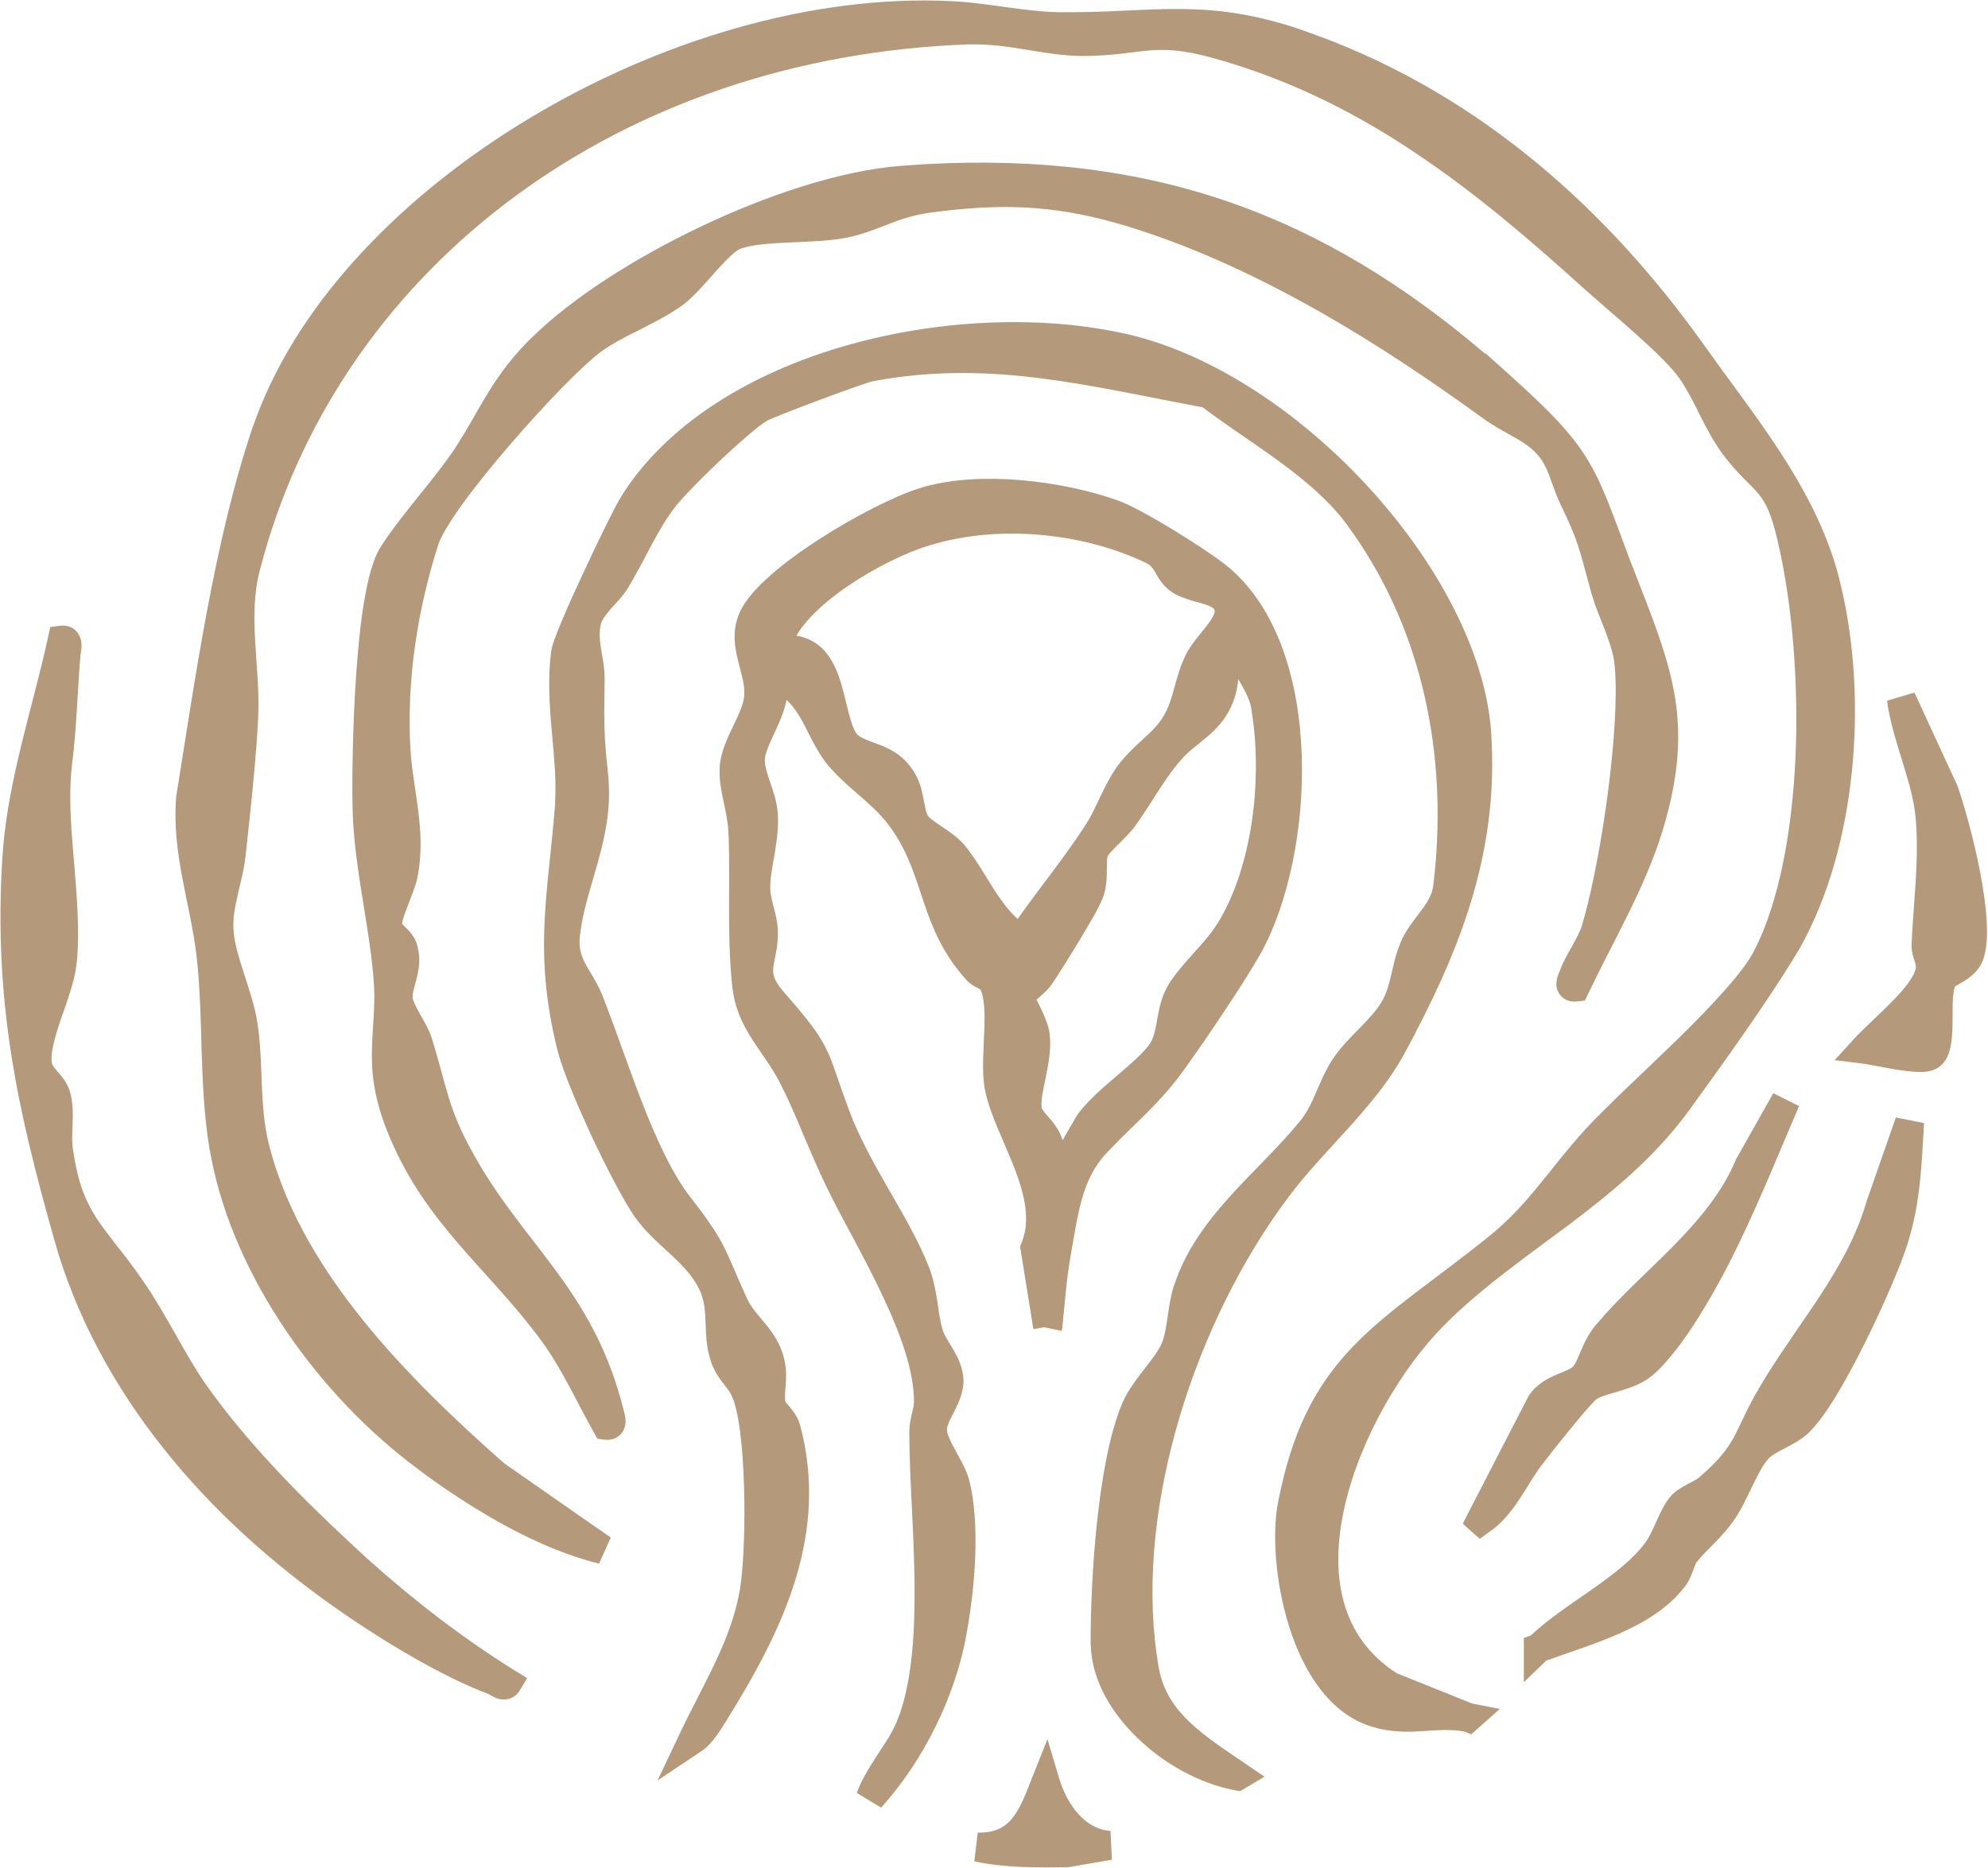 <svg width="331" height="311" viewBox="0 0 331 311" fill="none" xmlns="http://www.w3.org/2000/svg">
<g clip-path="url(#clip0_146_910)">
<path d="M299.572 158.03L298.549 159.717C293.799 167.431 286.674 177.375 281.29 184.788C275.577 192.653 268.392 198.499 261.174 203.953C254.321 209.075 247.525 213.806 241.51 219.592L240.338 220.767C233.574 227.578 226.567 239.178 223.922 250.66C221.305 262.02 223.079 272.506 232.58 278.592L245.12 283.625L249.719 284.529L246.08 287.753L244.969 288.749L243.826 288.296C241.541 287.873 239.527 288.054 237.091 288.205C234.926 288.357 232.52 288.446 229.755 287.844L228.521 287.512C221.305 285.403 216.945 278.111 214.66 270.88C212.345 263.557 211.774 255.361 212.796 250.088L213.277 247.826C215.713 236.799 219.772 229.868 225.425 224.022C228.401 220.948 231.8 218.206 235.497 215.373C239.256 212.51 243.284 209.557 247.794 205.941L249.028 204.917C251.853 202.476 254.05 200.005 256.184 197.384C258.289 194.822 260.423 192.02 262.95 189.157L264.031 187.952C267.641 184.035 273.863 178.339 279.456 172.885C282.284 170.113 284.989 167.341 287.214 164.809C289.499 162.248 291.184 160.018 292.056 158.301L292.867 156.643C296.746 148.055 298.669 136.123 299.031 123.828C299.363 111.564 298.16 99.239 295.964 90.019L295.513 88.211C294.55 84.564 293.559 83.058 292.387 81.762C291.424 80.677 289.651 79.141 287.757 76.79L286.914 75.736C285.349 73.626 284.118 71.276 283.035 69.106C281.921 66.876 280.93 64.888 279.727 63.14C278.405 61.211 275.608 58.499 272.36 55.606C270.798 54.19 269.144 52.774 267.61 51.448C266.107 50.122 264.664 48.887 263.491 47.832C254.65 39.847 245.78 32.253 236.128 25.775C226.507 19.266 216.073 13.872 204.136 10.286L201.821 9.623C196.83 8.237 193.913 8.177 191.147 8.418C188.411 8.659 185.103 9.322 180.293 9.322C176.925 9.322 173.707 8.719 170.641 8.237C167.934 7.785 165.258 7.393 162.372 7.393H161.139C103.258 9.533 57.555 43.945 43.874 92.67L43.242 95.021C42.25 98.908 42.25 102.765 42.491 106.833C42.701 110.811 43.212 115.24 42.972 119.76C42.701 125.154 42.1 131.181 41.498 136.876L40.897 142.39C40.657 144.68 40.025 147.031 39.574 149.02C39.093 151.129 38.762 152.967 38.883 154.745L38.943 155.559C39.183 157.487 39.815 159.596 40.596 162.007C41.438 164.629 42.461 167.582 42.882 170.444L43.062 171.77C43.423 174.844 43.483 177.918 43.603 180.78C43.754 184.095 43.964 187.259 44.746 190.393L45.257 192.321C50.94 212.089 67.447 229.084 83.954 243.638L101.695 255.993L99.74 260.331C89.637 257.86 79.354 251.654 71.296 245.868L69.732 244.692C52.954 232.308 39.063 212.601 35.214 192.984L34.853 191.086C33.951 185.601 33.741 180.087 33.56 174.723C33.44 169.962 33.32 165.382 32.899 160.802L32.688 158.873C32.177 154.654 31.215 150.737 30.403 146.398C29.591 142.149 28.96 137.659 29.321 132.928V132.718C32.418 113.553 35.665 89.958 42.07 71.125L42.761 69.257C50.068 49.821 67.267 32.283 88.013 19.778C109.482 6.821 135.1 -0.954 158.403 0.191L159.515 0.252C162.131 0.432 164.868 0.824 167.484 1.186C170.55 1.608 173.467 1.969 176.173 2.029H178.909C192.29 1.969 201.19 -0.261 216.404 4.862L219.08 5.826C246.834 15.951 267.97 35.357 283.635 57.324L286.823 61.754C294.43 72.12 302.639 82.907 306.067 95.714L306.518 97.552C310.938 116.024 309.315 140.823 299.572 158.03Z" fill="#B4997B"/>
<path d="M87.773 279.374L86.571 281.395C86.09 282.208 85.308 282.81 84.285 282.932C83.444 283.053 82.752 282.781 82.421 282.629C82.03 282.449 81.7 282.237 81.519 282.148C81.369 282.057 81.309 282.028 81.309 282.028C74.002 279.285 65.343 274.101 59.178 269.973C47.632 262.261 37.229 253.28 28.78 243.066C20.301 232.849 13.716 221.459 9.747 208.833L9.025 206.363C2.771 184.275 -1.018 166.647 0.366 143.203L0.546 140.793C1.057 135.127 2.2 129.643 3.493 124.279C4.996 118.042 6.68 112.166 8.003 106.079L8.364 104.391L10.047 104.181C10.889 104.09 11.972 104.241 12.754 105.145C13.415 105.898 13.535 106.772 13.565 107.194C13.595 107.646 13.535 108.098 13.505 108.369C13.475 108.52 13.445 108.67 13.445 108.761C13.445 108.791 13.445 108.851 13.415 108.851V108.911C12.904 114.667 12.784 121.146 12.002 127.202C11.791 128.98 11.701 130.788 11.701 132.686C11.701 136.152 12.002 139.798 12.333 143.565C12.754 148.868 13.265 154.443 12.844 159.626L12.723 160.65C12.423 163.422 11.07 166.978 10.078 169.871C9.566 171.408 9.115 172.854 8.845 174.12C8.634 175.084 8.574 175.868 8.574 176.44L8.634 176.952L8.694 177.193C8.815 177.465 9.025 177.766 9.536 178.369C10.138 179.031 11.22 180.207 11.701 181.924L11.852 182.587C12.152 184.154 12.152 185.691 12.092 186.987C12.032 188.584 11.972 189.819 12.092 190.995L12.423 193.044C13.205 197.533 14.437 200.245 16.001 202.716C16.963 204.193 18.046 205.579 19.369 207.297C20.692 208.954 22.195 210.882 23.819 213.263C25.833 216.156 27.577 219.259 29.261 222.213C30.915 225.137 32.508 227.968 34.342 230.59L34.523 230.831C40.867 239.811 49.527 248.7 57.946 256.535L61.163 259.518C68.77 266.328 76.859 272.626 85.729 278.14L87.743 279.374H87.773Z" fill="#B4997B"/>
<path d="M320.35 186.987C319.959 193.587 319.807 199.975 317.673 206.875C316.62 210.31 313.765 217.03 310.606 223.388C309.013 226.582 307.33 229.746 305.707 232.399C304.113 235.019 302.459 237.34 300.954 238.726C299.752 239.811 298.28 240.535 297.198 241.108C295.995 241.74 295.152 242.192 294.581 242.734C293.77 243.518 292.956 244.993 291.965 247.013C291.062 248.851 290.011 251.171 288.897 252.828C287.846 254.396 286.612 255.722 285.5 256.867C284.598 257.769 283.818 258.553 283.124 259.338L282.433 260.151C282.433 260.151 282.253 260.483 281.921 261.387C281.652 262.14 281.261 263.285 280.359 264.37C277.502 267.986 273.383 270.336 269.233 272.143C265.325 273.832 260.934 275.217 257.446 276.483L253.719 280.069V272.716L254.861 272.294C257.869 269.492 261.686 266.99 265.085 264.611C268.721 262.049 271.94 259.578 273.985 256.776L274.434 256.083C274.886 255.299 275.308 254.336 275.848 253.191C276.451 251.834 277.262 250.057 278.405 248.851L278.736 248.551C279.516 247.856 280.51 247.374 281.141 247.013C282.044 246.561 282.644 246.229 283.064 245.837L284.178 244.844C289.379 240.023 288.808 238.093 292.836 231.192L294.01 229.233C296.835 224.653 300.143 220.134 303 215.795C306.338 210.672 309.224 205.549 310.818 199.884V199.794L310.878 199.734L315.659 186.053L320.35 186.987Z" fill="#B4997B"/>
<path d="M330.422 158.995L330.213 159.718C329.551 161.617 328.077 162.671 327.085 163.304C326.725 163.545 325.943 163.967 325.792 164.057C325.643 164.178 325.551 164.238 325.491 164.268C325.463 164.359 325.311 164.781 325.191 165.805C325.1 166.89 325.1 168.186 325.1 169.662C325.1 171.018 325.071 172.585 324.829 173.911C324.649 175.086 324.138 176.985 322.395 177.919C321.792 178.25 321.161 178.371 320.65 178.431C320.139 178.491 319.598 178.491 319.056 178.461C318.005 178.401 316.802 178.25 315.659 178.069C314.517 177.888 313.345 177.647 312.352 177.467C311.84 177.376 311.389 177.286 311.029 177.226L310.097 177.075L305.467 176.502L308.592 173.067L309.255 172.374C309.946 171.681 310.729 170.898 311.569 170.114C312.683 169.06 313.885 167.914 314.997 166.769C316.139 165.624 317.133 164.509 317.853 163.485C318.607 162.4 318.907 161.647 318.967 161.225C319.027 160.954 318.967 160.652 318.787 160.02C318.636 159.537 318.216 158.422 318.276 157.247C318.576 150.407 319.447 144.019 319.056 137.57L318.967 136.305C318.696 133.201 317.793 130.158 316.771 126.873C315.81 123.679 314.668 120.214 314.185 116.658L318.756 115.302L325.823 130.64V130.73L325.912 130.82C326.994 133.894 328.559 139.439 329.642 144.953C330.182 147.725 330.602 150.528 330.753 152.998C330.904 155.138 330.873 157.247 330.422 158.995Z" fill="#B4997B"/>
<path d="M185.133 309.628L177.947 310.864H177.767L177.557 310.893C172.655 310.924 167.394 311.015 162.222 309.899L162.793 305.107H163.334C166.01 305.047 167.484 304.054 168.566 302.697C169.919 301.039 170.731 298.78 171.843 295.978L174.399 289.56L176.384 296.189C177.677 300.407 180.563 304.506 184.893 304.838L185.133 309.628Z" fill="#B4997B"/>
<path d="M235.648 172.043L233.934 175.237C231.378 179.968 227.921 184.036 224.462 187.863C221.396 191.268 218.359 194.432 215.683 197.807L214.54 199.283C199.085 219.894 189.133 250.448 192.561 275.279L192.922 277.659L193.072 278.323C194.575 285.193 200.228 288.809 207.384 293.661L210.541 295.8L207.264 297.758L206.482 298.21L205.58 298.061C199.717 296.945 193.793 293.661 189.344 289.321C185.164 285.284 182.007 280.071 181.646 274.587L181.586 273.471C181.586 268.289 181.857 260.875 182.638 253.554C183.42 246.291 184.683 238.848 186.788 233.787C187.75 231.465 189.434 229.356 190.757 227.638C192.23 225.771 193.252 224.354 193.643 223.089L193.884 222.215C194.094 221.31 194.245 220.316 194.425 219.141C194.635 217.695 194.876 215.947 195.387 214.29L195.778 213.175C197.732 207.69 201.22 203.14 204.889 199.072C206.873 196.903 208.948 194.793 210.902 192.774C212.887 190.725 214.751 188.737 216.405 186.718L216.826 186.175C217.758 184.909 218.389 183.584 219.021 182.107C219.742 180.48 220.524 178.521 221.697 176.623L222.238 175.839C223.471 174.092 225.033 172.555 226.358 171.199C227.95 169.572 229.275 168.156 230.146 166.619L230.417 166.106C230.989 164.901 231.318 163.666 231.649 162.249C232.009 160.713 232.4 158.784 233.212 156.886L233.574 156.072C234.536 154.234 235.828 152.697 236.702 151.492C237.782 150.045 238.476 148.84 238.656 147.333L238.865 145.375C240.85 125.879 237.031 105.659 225.456 89.025L224.282 87.368C221.426 83.481 217.517 80.166 213.157 76.942C210.962 75.345 208.737 73.808 206.452 72.241C204.347 70.795 202.243 69.318 200.228 67.811C181.375 64.286 165.62 60.097 147.038 63.171L145.204 63.502C145.204 63.502 145.113 63.502 144.993 63.563C144.813 63.593 144.602 63.683 144.302 63.774C143.76 63.955 143.039 64.196 142.197 64.497C140.543 65.07 138.408 65.853 136.334 66.636C134.229 67.42 132.124 68.234 130.5 68.866C129.688 69.198 128.967 69.499 128.456 69.71C127.914 69.951 127.674 70.041 127.674 70.072C126.261 70.915 123.134 73.627 119.886 76.671C117.09 79.323 114.444 82.004 113.121 83.541L112.61 84.144C110.986 86.223 109.723 88.392 108.491 90.713C107.589 92.4 106.656 94.239 105.604 96.077L104.552 97.915C103.74 99.21 102.447 100.536 101.635 101.44C100.673 102.555 100.192 103.309 100.041 103.911C99.741 105.147 99.831 106.352 100.041 107.829C100.252 109.215 100.673 111.083 100.673 112.981C100.643 115.302 100.613 117.11 100.613 118.767C100.613 121.811 100.733 124.342 101.214 128.53L101.304 129.585C101.725 134.677 100.763 139.137 99.621 143.265C98.538 147.213 97.365 150.648 96.764 154.264L96.553 155.861C96.343 157.79 96.734 159.025 97.395 160.321C97.786 161.044 98.177 161.707 98.719 162.611C99.23 163.485 99.801 164.509 100.282 165.685L101.034 167.643C101.816 169.662 102.597 171.832 103.409 174.092C104.522 177.135 105.634 180.269 106.837 183.373C109.272 189.64 111.918 195.426 114.925 199.283L116.879 201.844C118.593 204.195 119.646 205.822 120.518 207.57C121.63 209.709 122.532 212.18 124.306 216.037L124.607 216.67C125.359 218.026 126.351 219.051 127.614 220.617C128.967 222.305 130.41 224.414 130.801 227.578L130.861 228.061C130.921 229.175 130.861 230.291 130.771 231.134C130.681 232.218 130.681 232.911 130.771 233.395C130.801 233.424 130.891 233.575 131.402 234.148C131.823 234.66 132.575 235.504 133.026 236.71L133.206 237.22L133.628 238.937C137.656 256.657 129.809 272.205 120.969 286.43C120.548 287.091 119.976 288.056 119.315 288.96C118.654 289.865 117.812 290.887 116.699 291.611L109.483 296.432L113.211 288.568C114.203 286.459 115.256 284.409 116.278 282.422C117.3 280.432 118.293 278.474 119.195 276.545C121.029 272.628 122.502 268.77 123.224 264.492L123.404 263.136C123.825 259.58 124.066 253.643 123.885 247.737C123.795 244.393 123.585 241.107 123.224 238.336C122.833 235.473 122.352 233.395 121.781 232.31L121.54 231.826C121.239 231.374 120.879 230.924 120.398 230.291C119.766 229.476 119.014 228.422 118.473 226.976L118.173 226.041C117.571 223.933 117.541 221.973 117.481 220.346C117.421 218.659 117.361 217.303 116.91 215.886L116.699 215.284C115.767 212.964 114.083 211.125 112.008 209.167C110.295 207.54 108.13 205.732 106.416 203.562L105.694 202.628C103.83 199.916 100.973 194.402 98.418 188.978C96.223 184.216 94.118 179.244 93.126 175.96L92.765 174.664C88.766 158.302 91.261 148.96 92.404 134.075L92.464 132.628C92.585 129.283 92.224 125.758 91.893 121.931C91.502 117.682 91.171 113.072 91.773 108.431L91.863 107.949C91.983 107.407 92.194 106.804 92.404 106.232C92.735 105.388 93.126 104.363 93.607 103.218C94.569 100.928 95.832 98.126 97.155 95.323C99.711 89.779 102.567 83.963 103.619 82.366L104.341 81.251C112.189 69.8 125.629 61.996 140.333 57.687C155.517 53.257 172.355 52.413 186.457 55.367L187.87 55.668C202.213 59.073 216.585 68.896 227.65 80.889C239.047 93.244 247.314 108.341 248.277 121.871L248.368 123.709C249.179 141.488 243.706 156.584 235.619 172.043H235.648Z" fill="#B4997B"/>
<path d="M299.543 184.155C296.326 191.628 293.167 199.493 289.531 207.026L287.937 210.25C286.703 212.661 284.509 216.729 282.012 220.556C280.781 222.455 279.427 224.352 278.073 225.95C276.931 227.335 275.699 228.632 274.405 229.536L273.834 229.897C272.271 230.862 270.166 231.434 268.692 231.887C267.85 232.127 267.159 232.339 266.618 232.548C266.016 232.791 265.776 232.972 265.747 233C264.813 233.876 263.159 235.834 261.417 237.973C260.545 239.058 259.672 240.112 258.891 241.107L256.935 243.607C255.584 245.296 254.65 247.073 253.238 249.212C252.096 250.99 250.713 252.89 248.788 254.456L247.917 255.089L246.383 256.203L244.94 254.938L243.555 253.672L244.398 252.015L254.41 232.608L254.47 232.488L254.53 232.368C255.855 230.381 257.869 229.416 259.283 228.812C260.094 228.451 260.634 228.271 261.177 227.999C261.657 227.758 261.868 227.578 261.957 227.487C262.048 227.395 262.199 227.155 262.439 226.702C262.648 226.25 262.859 225.709 263.159 225.045C263.702 223.78 264.453 222.063 265.687 220.616L267.19 218.899C270.738 214.951 275.008 211.124 278.705 207.358C283.006 202.958 286.823 198.408 289.048 193.014L289.108 192.864L289.199 192.743L295.244 182.016L299.543 184.155Z" fill="#B4997B"/>
<path d="M276.782 138.413C273.865 147.905 268.512 156.855 264.482 165.353L263.882 166.588L262.528 166.739C261.928 166.799 260.785 166.769 259.912 165.835C259.071 164.931 259.1 163.846 259.16 163.394C259.22 162.912 259.371 162.46 259.463 162.219C259.523 162.068 259.583 161.948 259.612 161.827C259.672 161.737 259.672 161.706 259.703 161.676L259.912 161.104C260.454 159.778 261.177 158.542 261.777 157.488C262.468 156.222 263.039 155.198 263.371 154.143L263.942 152.124C265.296 147.062 266.707 139.619 267.701 132.085C268.752 124.01 269.295 116.145 268.872 111.203L268.784 110.269C268.572 108.672 267.97 106.894 267.219 104.905C266.678 103.489 266.016 101.922 265.476 100.385L264.993 98.849C263.251 92.611 263.011 90.833 260.845 86.132L259.792 83.902C259.191 82.667 258.709 81.251 258.289 80.106C257.958 79.171 257.658 78.358 257.297 77.665L256.935 77.002C255.944 75.344 254.621 74.29 252.936 73.265C251.373 72.331 248.937 71.126 246.834 69.589C238.444 63.502 229.304 57.325 219.682 51.871C210.06 46.416 199.987 41.656 189.794 38.341L187.81 37.708C176.805 34.363 168.235 33.791 156.9 35.147L154.585 35.448C152.089 35.81 150.104 36.472 148.09 37.256C146.105 38.009 143.941 38.913 141.505 39.456C138.558 40.119 134.95 40.209 131.763 40.36C128.846 40.48 126.26 40.631 124.186 41.143L123.344 41.384C123.103 41.475 122.592 41.746 121.81 42.469C121.029 43.162 120.217 44.066 119.285 45.06C117.841 46.688 116.037 48.797 114.414 50.183L113.722 50.756C111.497 52.383 108.881 53.679 106.536 54.884C104.1 56.089 101.875 57.234 99.981 58.621C98.508 59.735 96.192 61.875 93.516 64.617C90.84 67.359 87.803 70.674 84.857 74.109C81.94 77.484 79.174 80.919 77.039 83.872C74.814 86.946 73.431 89.296 73.01 90.562C69.522 101.41 67.718 113.102 68.319 124.402L68.41 125.697C68.65 128.65 69.191 131.513 69.612 134.767C70.033 138.112 70.274 141.668 69.642 145.374L69.492 146.128C69.222 147.544 68.349 149.563 67.808 151.009C67.507 151.793 67.237 152.516 67.087 153.088C66.996 153.45 66.966 153.661 66.936 153.781C67.056 153.932 67.177 154.083 67.478 154.354C67.989 154.866 69.101 155.891 69.492 157.458L69.672 158.301C70.003 160.23 69.642 161.887 69.312 163.153C69.101 163.936 68.951 164.388 68.83 164.961C68.77 165.202 68.74 165.413 68.71 165.564V166.227C68.861 166.799 69.251 167.613 69.883 168.758C70.484 169.843 71.446 171.409 71.897 172.856C73.01 176.442 73.641 179.124 74.423 181.745C75.175 184.397 76.107 186.928 77.791 190.213L78.603 191.719C82.692 199.222 87.382 204.616 91.923 210.703C96.463 216.79 100.642 223.329 103.318 232.822L103.83 234.749L103.98 235.353C104.07 235.714 104.161 236.166 104.161 236.587C104.161 237.01 104.1 237.944 103.379 238.757C102.537 239.693 101.424 239.782 100.672 239.693L99.47 239.541L98.868 238.485C96.072 233.455 93.817 228.511 90.75 224.082L90.119 223.209C85.699 217.182 80.978 212.481 76.287 207.027C71.988 202.025 67.929 196.571 64.952 189.489L64.35 188.043C62.125 182.257 61.794 178.159 61.945 174.242C62.035 170.777 62.456 167.974 62.276 164.147L62.155 162.43C61.764 158.03 60.983 153.51 60.231 148.779C59.57 144.681 58.968 140.432 58.758 136.153L58.698 134.315C58.607 130.036 58.698 121.057 59.299 112.348C59.6 108.009 60.021 103.67 60.652 99.994C61.254 96.468 62.065 93.123 63.358 91.104L64.02 90.08C65.643 87.669 67.628 85.198 69.552 82.787C71.807 79.985 74.002 77.273 75.746 74.651L76.468 73.506C78.122 70.915 79.294 68.625 80.858 66.063C82.572 63.201 84.526 60.338 87.563 57.174L88.856 55.908C95.411 49.55 105.483 43.102 116.158 37.979C127.553 32.495 139.941 28.397 149.954 27.613L153.893 27.342C192.35 25.203 220.403 35.99 247.314 58.922V58.801L251.344 62.417C258.138 68.534 261.748 72.271 264.362 76.58C266.918 80.799 268.481 85.529 271.398 93.274L273.683 99.15C275.879 104.815 277.713 109.817 278.676 114.91C279.998 121.84 279.667 128.952 276.782 138.413Z" fill="#B4997B"/>
<path d="M216.736 125.637C216.315 113.674 212.887 101.41 204.528 94.419L203.686 93.756C202.032 92.46 198.635 90.231 195.237 88.151C191.899 86.132 188.261 84.083 186.217 83.36C181.526 81.673 175.663 80.407 169.799 79.925C164.327 79.473 158.674 79.714 153.893 81.04L152.931 81.341C148.932 82.607 142.377 85.921 136.484 89.718C133.537 91.617 130.681 93.666 128.366 95.715C126.111 97.673 124.096 99.843 123.164 101.952L122.923 102.525C121.901 105.297 122.352 107.919 122.893 110.028C123.495 112.469 124.036 114.036 123.916 115.753C123.825 117.2 123.074 118.797 122.021 120.997C121.149 122.835 120.007 125.185 119.826 127.626V128.108C119.736 129.916 120.127 131.845 120.488 133.502C120.849 135.28 121.179 136.726 121.24 138.022L121.33 139.559C121.45 143.205 121.39 147.062 121.39 151.009C121.39 155.469 121.45 160.049 121.931 164.328L122.021 164.991C122.502 168.336 123.856 170.897 125.329 173.188C126.983 175.749 128.486 177.617 129.839 180.239C131.222 182.921 132.455 185.783 133.688 188.766C134.951 191.689 136.214 194.733 137.627 197.626C138.92 200.307 140.543 203.291 142.167 206.334C143.79 209.378 145.444 212.541 146.948 215.736C149.985 222.154 152.18 228.302 152.18 233.364C152.18 233.905 152.059 234.449 151.849 235.262C151.728 235.805 151.548 236.558 151.458 237.372L151.398 238.216C151.398 241.892 151.578 245.989 151.789 250.239C151.999 254.488 152.21 258.885 152.27 263.256C152.36 271.513 151.909 279.256 149.834 285.283L149.383 286.459C148.662 288.297 147.519 290.014 146.196 292.004C144.963 293.931 143.52 296.101 142.648 298.511L146.707 300.953C153.833 293.058 158.915 282.602 160.839 272.566L161.08 271.152C162.282 264.281 163.064 255.029 161.711 247.918L161.38 246.441L161.17 245.779C160.659 244.242 159.696 242.645 159.065 241.469C158.283 240.054 157.832 239.058 157.682 238.336V238.064L157.652 237.913C157.682 237.704 157.742 237.461 157.893 237.071C158.073 236.527 158.374 235.986 158.764 235.233C159.366 234.025 160.358 232.188 160.418 230.08V229.657C160.328 227.607 159.426 225.921 158.704 224.655C157.953 223.39 157.442 222.636 157.111 221.853L156.99 221.521C156.569 220.225 156.359 218.719 156.088 216.85C155.848 215.344 155.577 213.596 155.006 211.909L154.766 211.185C153.052 206.786 150.496 202.387 148 198.078C145.805 194.251 143.67 190.454 142.017 186.506L141.355 184.789C140.333 182.077 139.701 180.148 139.13 178.551C138.589 176.954 138.108 175.658 137.446 174.393C136.484 172.464 135.191 170.686 132.906 167.944L130.26 164.871C129.448 163.906 129.087 163.213 128.907 162.671C128.727 162.189 128.696 161.676 128.757 161.074C128.847 160.32 128.997 159.718 129.208 158.573C129.358 157.789 129.478 156.885 129.508 155.891V154.836C129.448 153.42 129.087 152.004 128.787 150.919C128.546 150.015 128.396 149.322 128.306 148.719L128.245 148.147C128.185 146.459 128.546 144.651 128.937 142.391C129.238 140.523 129.598 138.383 129.538 136.184L129.478 135.25C129.328 133.291 128.636 131.423 128.155 130.036C127.644 128.47 127.313 127.415 127.343 126.421L127.403 125.999C127.494 125.517 127.674 124.914 128.005 124.13C128.456 123.046 128.937 122.112 129.508 120.786C130.049 119.58 130.651 118.104 130.952 116.537C131.824 117.29 132.515 118.285 133.237 119.46C133.958 120.695 134.53 121.931 135.281 123.377C136.033 124.763 136.875 126.24 137.987 127.566L138.709 128.349C140.363 130.157 142.167 131.634 143.76 133.02C145.595 134.647 147.279 136.244 148.692 138.384L149.173 139.107C151.458 142.753 152.48 146.309 153.833 150.286C155.247 154.475 156.99 158.874 160.989 163.244C161.41 163.695 161.861 163.997 162.222 164.208C162.523 164.358 162.914 164.569 163.034 164.63C163.154 164.69 163.215 164.72 163.245 164.75C163.545 165.383 163.756 166.287 163.846 167.492C163.966 168.728 163.936 170.144 163.876 171.681C163.786 174.543 163.485 178.129 163.876 180.781L164.026 181.625C164.447 183.614 165.199 185.632 166.011 187.591C167.003 189.972 167.965 192.111 168.897 194.462C170.702 199.132 171.573 203.26 170.1 206.907L169.829 207.539L169.95 208.202L172.054 221.28L173.859 220.979L176.745 221.581L176.895 221.039V220.828C177.316 216.7 177.587 212.813 178.279 208.956C179.481 202.236 180.083 196.48 184.082 192.141L185.826 190.333C187.54 188.586 189.133 187.079 190.847 185.391C193.072 183.162 195.297 180.751 197.582 177.497L200.559 173.248C203.686 168.667 207.204 163.394 209.579 159.296L210.031 158.513C214.541 150.256 217.156 137.721 216.736 125.637ZM122.202 128.741V128.439C122.202 128.711 122.202 129.012 122.262 129.283C122.232 129.102 122.202 128.922 122.202 128.741ZM169.439 152.998C167.995 151.702 166.823 150.105 165.65 148.328C164.327 146.278 162.884 143.687 161.23 141.517L160.478 140.583C159.456 139.378 157.832 138.293 156.69 137.54C156.058 137.118 155.547 136.756 155.126 136.425C154.886 136.244 154.766 136.123 154.675 136.033L154.585 135.943L154.404 135.641C154.074 134.948 154.014 134.165 153.653 132.508C153.352 130.85 152.751 128.891 151.007 126.933L150.646 126.571L150.015 125.999C148.511 124.733 146.767 124.1 145.504 123.648C144.061 123.106 143.309 122.805 142.889 122.413L142.708 122.262L142.528 122.021C142.137 121.418 141.746 120.394 141.325 118.767C140.904 117.17 140.423 114.91 139.792 112.981C139.13 111.053 138.138 108.883 136.274 107.407C135.191 106.593 133.988 106.05 132.605 105.84C132.936 105.237 133.387 104.604 133.898 103.971C135.311 102.224 137.176 100.506 139.341 98.879C143.67 95.624 148.872 92.942 152.631 91.526C164.297 87.157 179.451 88.302 190.757 93.696L191.027 93.846C191.629 94.178 191.899 94.57 192.23 95.082C192.561 95.654 193.252 97.071 194.515 98.125L194.906 98.427C195.808 99.09 196.831 99.481 197.703 99.752C198.184 99.933 198.695 100.084 199.176 100.205C199.627 100.325 200.048 100.446 200.469 100.566C201.281 100.837 201.732 101.048 202.002 101.259C202.153 101.38 202.213 101.47 202.243 101.741V101.952C202.243 101.952 202.123 102.284 202.002 102.525C201.762 103.037 201.371 103.61 200.8 104.333C200.529 104.664 200.258 105.026 199.958 105.388C199.657 105.779 199.326 106.171 199.025 106.563C198.574 107.135 198.123 107.798 197.703 108.491L197.342 109.214C196.41 111.143 195.928 113.072 195.477 114.668C195.027 116.356 194.576 117.772 193.764 119.158L193.463 119.671C192.681 120.846 191.629 121.871 190.336 123.046C189.133 124.16 187.69 125.456 186.427 127.053L185.916 127.746C184.743 129.434 183.871 131.212 183.119 132.809C182.518 134.074 182.007 135.189 181.406 136.244L180.774 137.299C178.85 140.282 176.715 143.175 174.52 146.098C172.836 148.358 171.092 150.648 169.439 152.998ZM208.437 136.756C207.505 142.964 205.671 148.9 202.844 153.541L202.243 154.444C201.311 155.861 199.898 157.398 198.304 159.175C197.011 160.622 195.568 162.279 194.545 163.937L194.155 164.66C193.192 166.558 192.892 168.547 192.621 170.053C192.35 171.5 192.14 172.494 191.719 173.308L191.539 173.639C191.118 174.302 190.396 175.116 189.344 176.11C188.291 177.105 187.119 178.129 185.826 179.214C183.39 181.293 180.504 183.764 178.97 186.235V186.295L176.926 189.821C176.865 189.67 176.835 189.49 176.745 189.339C176.174 187.742 175.001 186.476 174.37 185.753C173.979 185.301 173.738 185 173.588 184.728C173.498 184.608 173.468 184.518 173.438 184.487V184.427C173.287 183.252 173.618 181.745 174.099 179.485C174.46 177.677 174.911 175.477 174.851 173.278L174.791 172.314L174.7 171.681C174.4 170.204 173.648 168.577 173.107 167.492C172.926 167.131 172.746 166.739 172.566 166.438C172.566 166.407 172.656 166.377 172.686 166.347C173.017 166.046 173.438 165.684 173.799 165.353C174.159 165.021 174.58 164.599 174.941 164.117L175.783 162.882C176.775 161.345 178.248 159.025 179.632 156.735C180.534 155.228 181.436 153.691 182.187 152.396C182.849 151.16 183.48 149.924 183.751 149.141L183.931 148.508C184.292 147.032 184.292 145.555 184.292 144.531C184.292 143.145 184.352 142.632 184.503 142.391C184.533 142.361 184.653 142.21 184.924 141.909C185.254 141.547 185.675 141.095 186.156 140.613C187.058 139.739 188.261 138.534 188.923 137.63L190.005 136.093C191.057 134.526 192.05 132.929 193.012 131.453C194.335 129.434 195.628 127.566 197.191 125.908C198.003 125.034 198.995 124.341 200.318 123.226C201.551 122.232 202.995 120.966 204.077 119.279L204.618 118.375C205.671 116.416 206.001 114.668 206.182 113.072C206.212 113.102 206.212 113.132 206.242 113.192C207.294 115.03 208.046 116.386 208.317 117.802L208.467 118.857C209.309 124.221 209.339 130.549 208.437 136.756Z" fill="#B4997B"/>
</g>
<defs>
<clipPath id="clip0_146_910">
<rect width="331" height="311" fill="white"/>
</clipPath>
</defs>
</svg>

